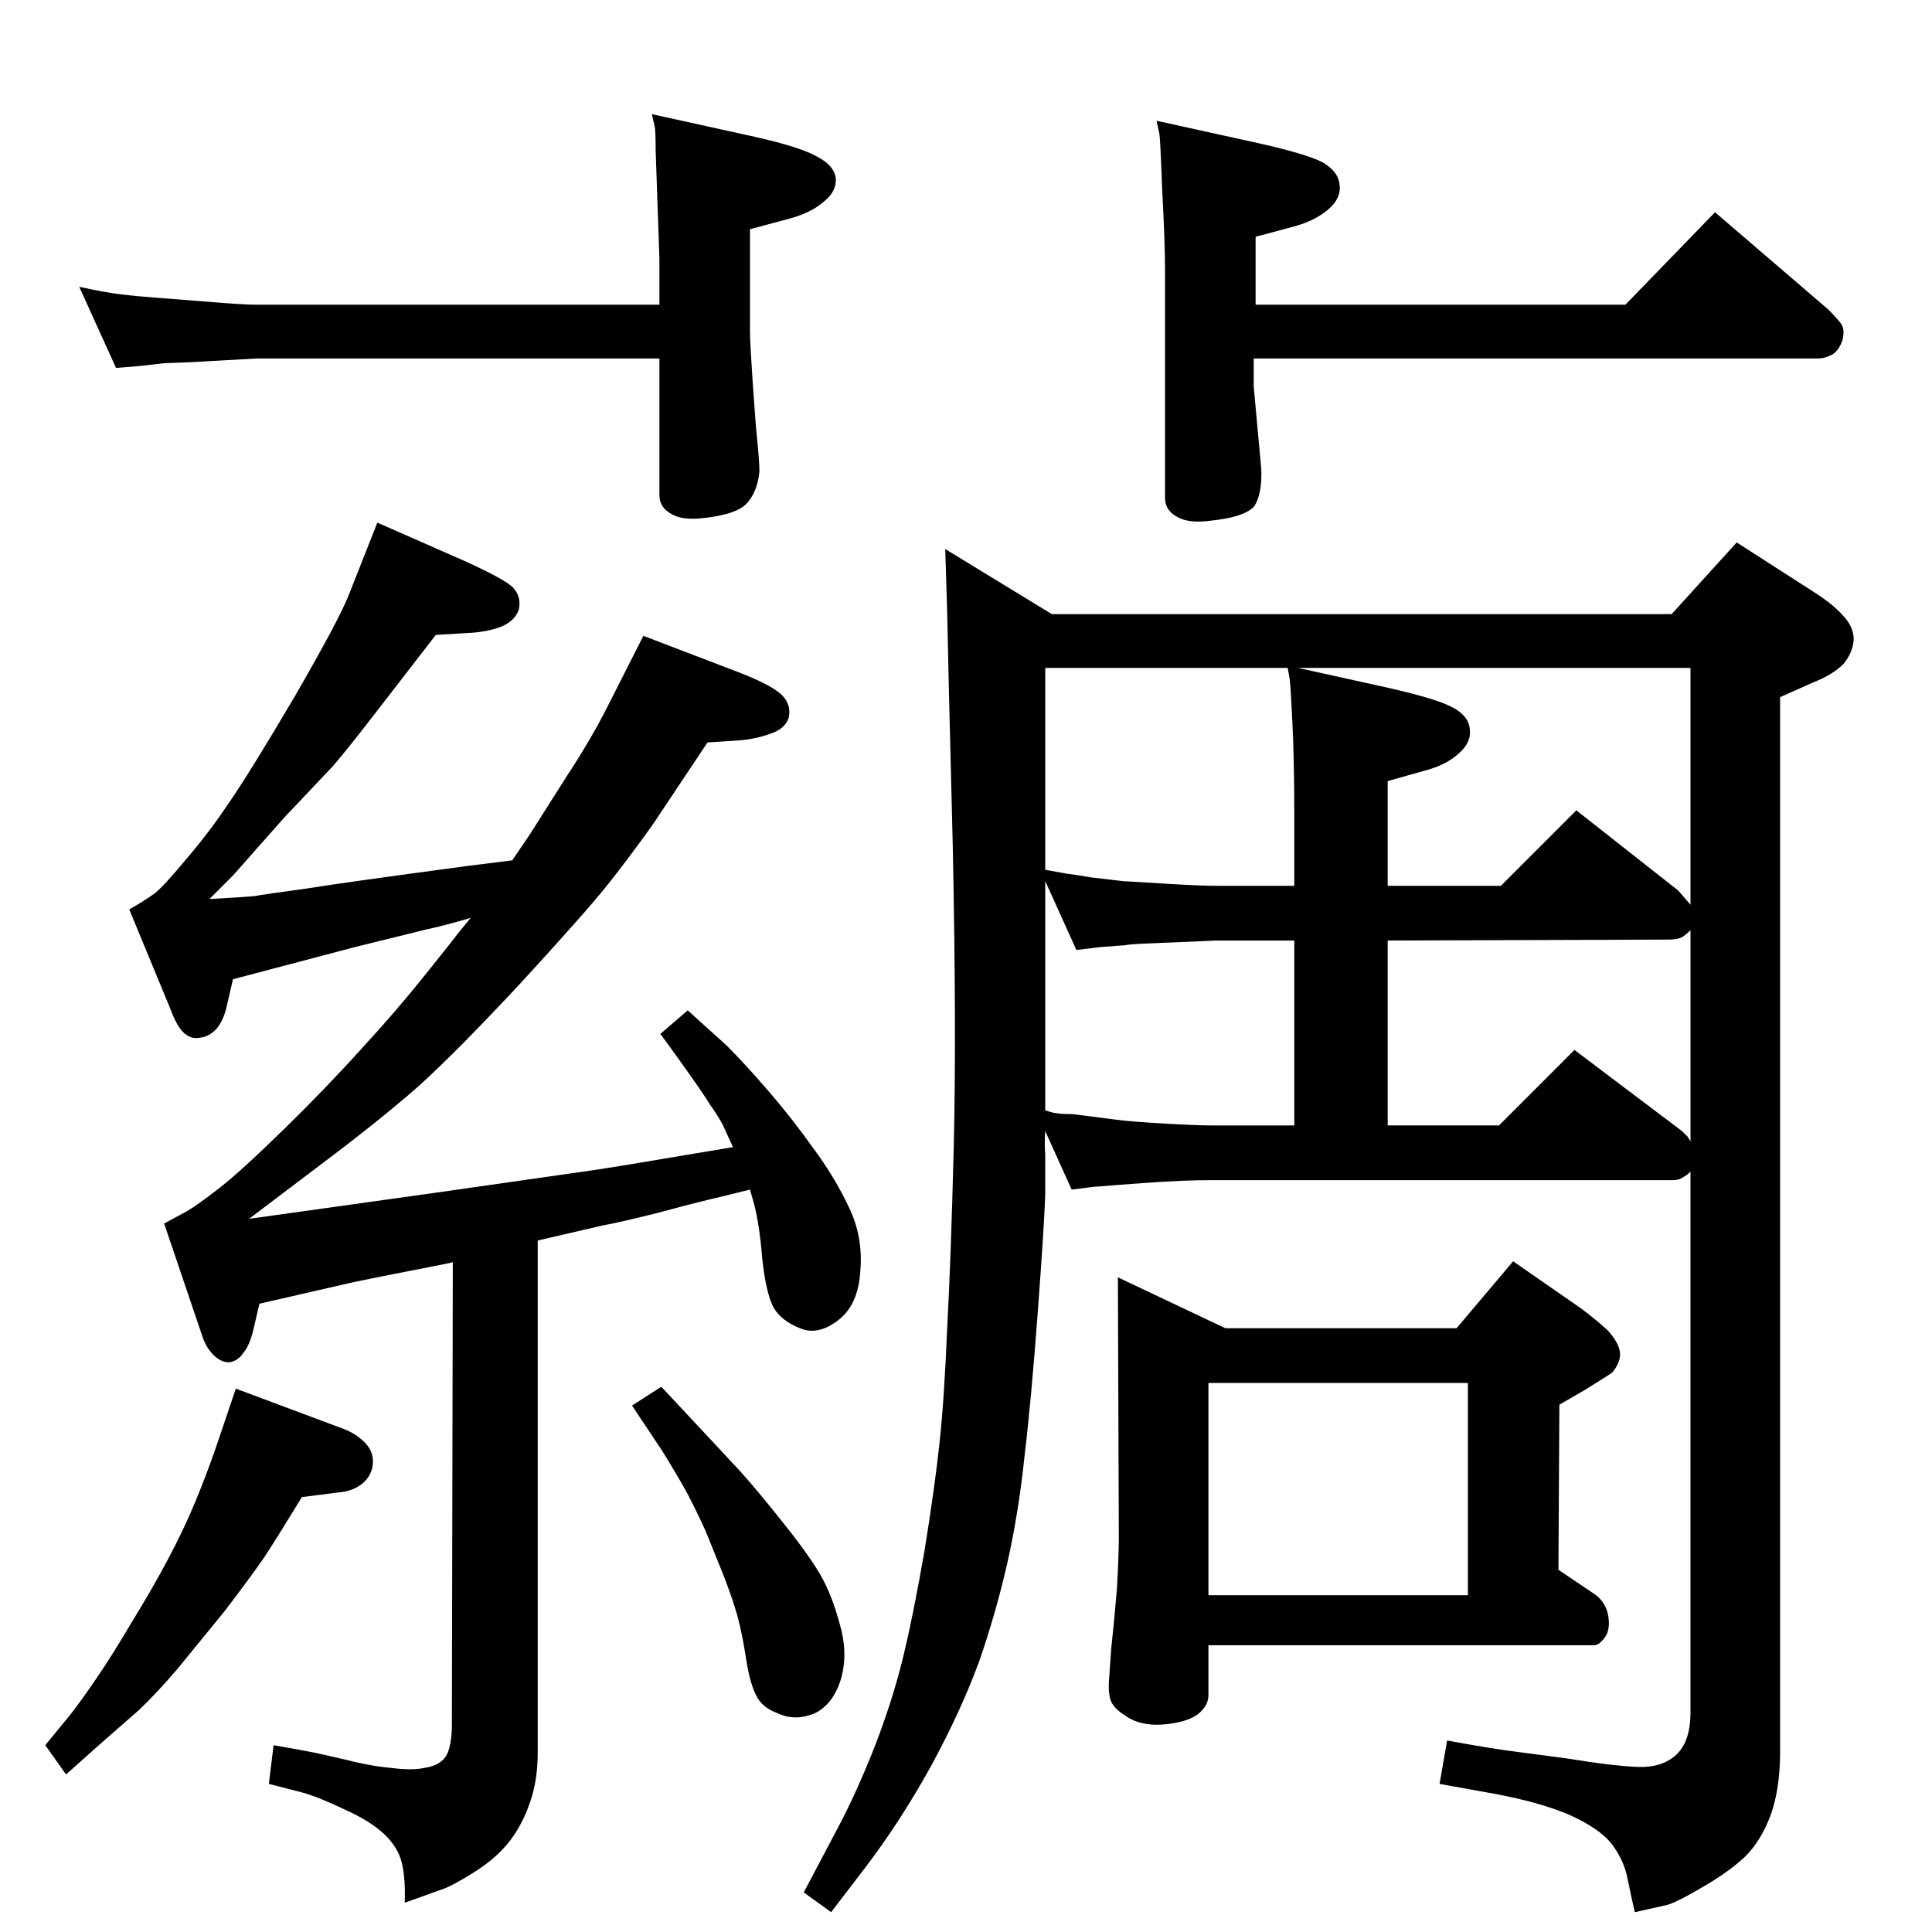 <?xml version="1.0" standalone="no"?>
<!DOCTYPE svg PUBLIC "-//W3C//DTD SVG 1.1//EN" "http://www.w3.org/Graphics/SVG/1.1/DTD/svg11.dtd" >
<svg xmlns="http://www.w3.org/2000/svg" xmlns:xlink="http://www.w3.org/1999/xlink" version="1.1" viewBox="0 0 2048 2048">
  <g transform="matrix(1 0 0 -1 0 2048)">
   <path fill="currentColor"
d="M795 787q-32 -8 -45 -11t-54 -14q-40 -10 -57 -13l-69 -16v-543q0 -29 -8 -52q-8 -24 -22 -42t-38 -33t-34 -18l-39 -14q1 25 -3 42t-19 31t-42 26q-27 13 -45 18l-35 9l5 41q29 -5 44 -8l31 -7q27 -7 49 -9q23 -3 36 0q14 2 21 10t8 32l1 494l-4 -1q-87 -17 -105 -21
l-96 -22l-7 -30q-4 -15 -10 -22q-5 -8 -14 -10q-9 -1 -18 8q-8 8 -12 21l-40 118l24 13q12 7 35 25t68 62t81 84q37 40 69 80t34 43l14 17q-31 -9 -46 -12l-77 -19l-129 -34l-7 -30q-3 -13 -10 -22q-8 -9 -18 -10q-10 -2 -18 6q-7 7 -14 26l-43 104q16 9 27 17q10 8 34 37
q24 28 44 58q21 30 70 113q48 83 58 109l30 76l91 -40q42 -19 52 -28q10 -10 7 -24q-4 -12 -18 -18q-15 -6 -36 -7l-34 -2l-58 -75q-33 -43 -51 -64l-52 -55l-54 -61l-25 -25q36 2 47 3q11 2 55 8q44 7 171 24l48 6l19 28l38 60q27 41 45 77l37 73l102 -39q36 -14 46 -25
q9 -10 6 -23q-4 -12 -20 -17q-17 -6 -35 -7l-31 -2l-58 -87q-25 -35 -48 -64q-24 -30 -92 -104q-68 -73 -109 -110q-41 -36 -105 -84l-74 -56l200 28l161 23q34 5 110 18l42 7l-11 24q-6 11 -14 22q-7 12 -41 59l-11 15l29 25l41 -37q20 -20 45 -49t47 -60q23 -31 38 -63
q15 -31 12 -67q-2 -36 -23.5 -52.5t-40.5 -8.5q-20 8 -28 22q-8 15 -12 52q-3 37 -9 59zM1792 806q-4 -4 -8 -6q-4 -3 -10 -3h-490q-30 0 -71 -3l-27 -2q-24 -2 -26 -2l-24 -3l-28 62q-1 -13 0 -25v-42q-1 -32 -8 -126t-14 -152q-6 -58 -18 -112q-12 -53 -30 -105
q-19 -52 -51 -111q-32 -58 -70 -108l-36 -47l-29 21l37 70q19 36 38 84q19 49 30 94t23 114q11 68 16 115t8 120q4 73 7 193t-1 318q-5 196 -6 251l-2 65l113 -69h657l69 76l84 -54q20 -13 30 -25q10 -11 10 -24q-1 -14 -11 -26q-11 -11 -31 -19l-36 -16v-1118
q0 -39 -10 -67q-10 -27 -27 -44q-18 -17 -48 -34q-29 -17 -38 -18l-31 -7q-4 17 -8 37q-4 19 -17 36q-13 16 -44 30q-30 13 -77 22l-61 11l8 46q49 -9 74 -12l53 -7q49 -8 75 -9t41 13t15 45v573zM1372 855v196h-82l-71 -3q-24 -1 -26 -2q-2 0 -27 -2l-25 -3l-33 73v-243
q9 -3 12 -3q4 -1 17 -1l47 -6q15 -2 50 -4t50 -2h88zM1471 855h118l80 80l114 -86l6 -6l3 -5v224q-6 -6 -10 -8q-5 -2 -14 -2l-297 -1v-196zM1108 1126l22 -4q9 -1 26 -4l34 -4q16 -1 50 -3q33 -2 50 -2h82v74q0 59 -2 99q-2 41 -3 47l-2 11h-257v-214zM1792 1089v251h-416
l95 -21q53 -12 69 -21q17 -9 18 -23q2 -14 -12 -26q-13 -12 -36 -18l-39 -11v-111h120l80 80l108 -85zM701 578l43 -46l41 -44q18 -20 45 -54q28 -35 40 -56t20 -51q9 -30 2 -57q-8 -28 -28 -38q-21 -9 -40 0q-16 6 -22 18q-7 13 -11 39t-9 45q-5 18 -15 44l-19 47
q-10 22 -20 41q-10 18 -26 44l-32 48zM250 576l115 -43q13 -5 22.5 -15t7.5 -24q-2 -12 -12 -19.5t-24 -8.5l-39 -5q-25 -41 -40 -64q-16 -23 -42 -57l-49 -60q-22 -26 -42 -45l-40 -35l-37 -33l-22 31l27 33q11 14 28 39t37 59q21 34 38 66t29 61t22 58zM1544 640l60 71
l72 -50q16 -12 28 -23q11 -12 13 -22q2 -11 -8 -23q-1 -1 -30 -19l-26 -15l-1 -175l40 -27q11 -9 13 -23t-4 -22t-11 -8h-409v-53q0 -11 -11 -20q-12 -9 -37 -11t-41 10q-10 6 -14 14q-4 9 -2 28q0 2 2 29q3 27 6 63q2 37 2 53l-1 277l114 -54h245zM1281 357h275v225h-275
v-225zM1329 1668v-30l8 -87q1 -26 -7 -39q-9 -12 -47 -16q-23 -3 -35 4q-13 7 -13 20v240q0 31 -3 86q-2 55 -3 60l-3 14l109 -24q49 -11 67 -20q17 -10 18 -24q2 -14 -12 -26t-36 -18l-41 -11v-72h392l95 98l120 -103q9 -9 13.5 -15t1.5 -18q-4 -11 -11 -15q-8 -4 -14 -4
h-599zM699 1668h-427l-71 -4q-26 -1 -27 -1l-26 -3l-25 -2l-39 86q27 -6 44 -8q16 -2 43 -4l51 -4q36 -3 50 -3h427v49l-4 115q0 20 -1 25l-3 13l109 -24q49 -11 66 -21q18 -9 20 -23q1 -14 -13 -25q-14 -12 -37 -18l-41 -11v-109q0 -11 3 -55t5 -63q2 -20 2 -30
q-2 -20 -12 -32q-10 -13 -46 -17q-23 -3 -35 4q-13 7 -13 20v145z" />
  </g>

</svg>

